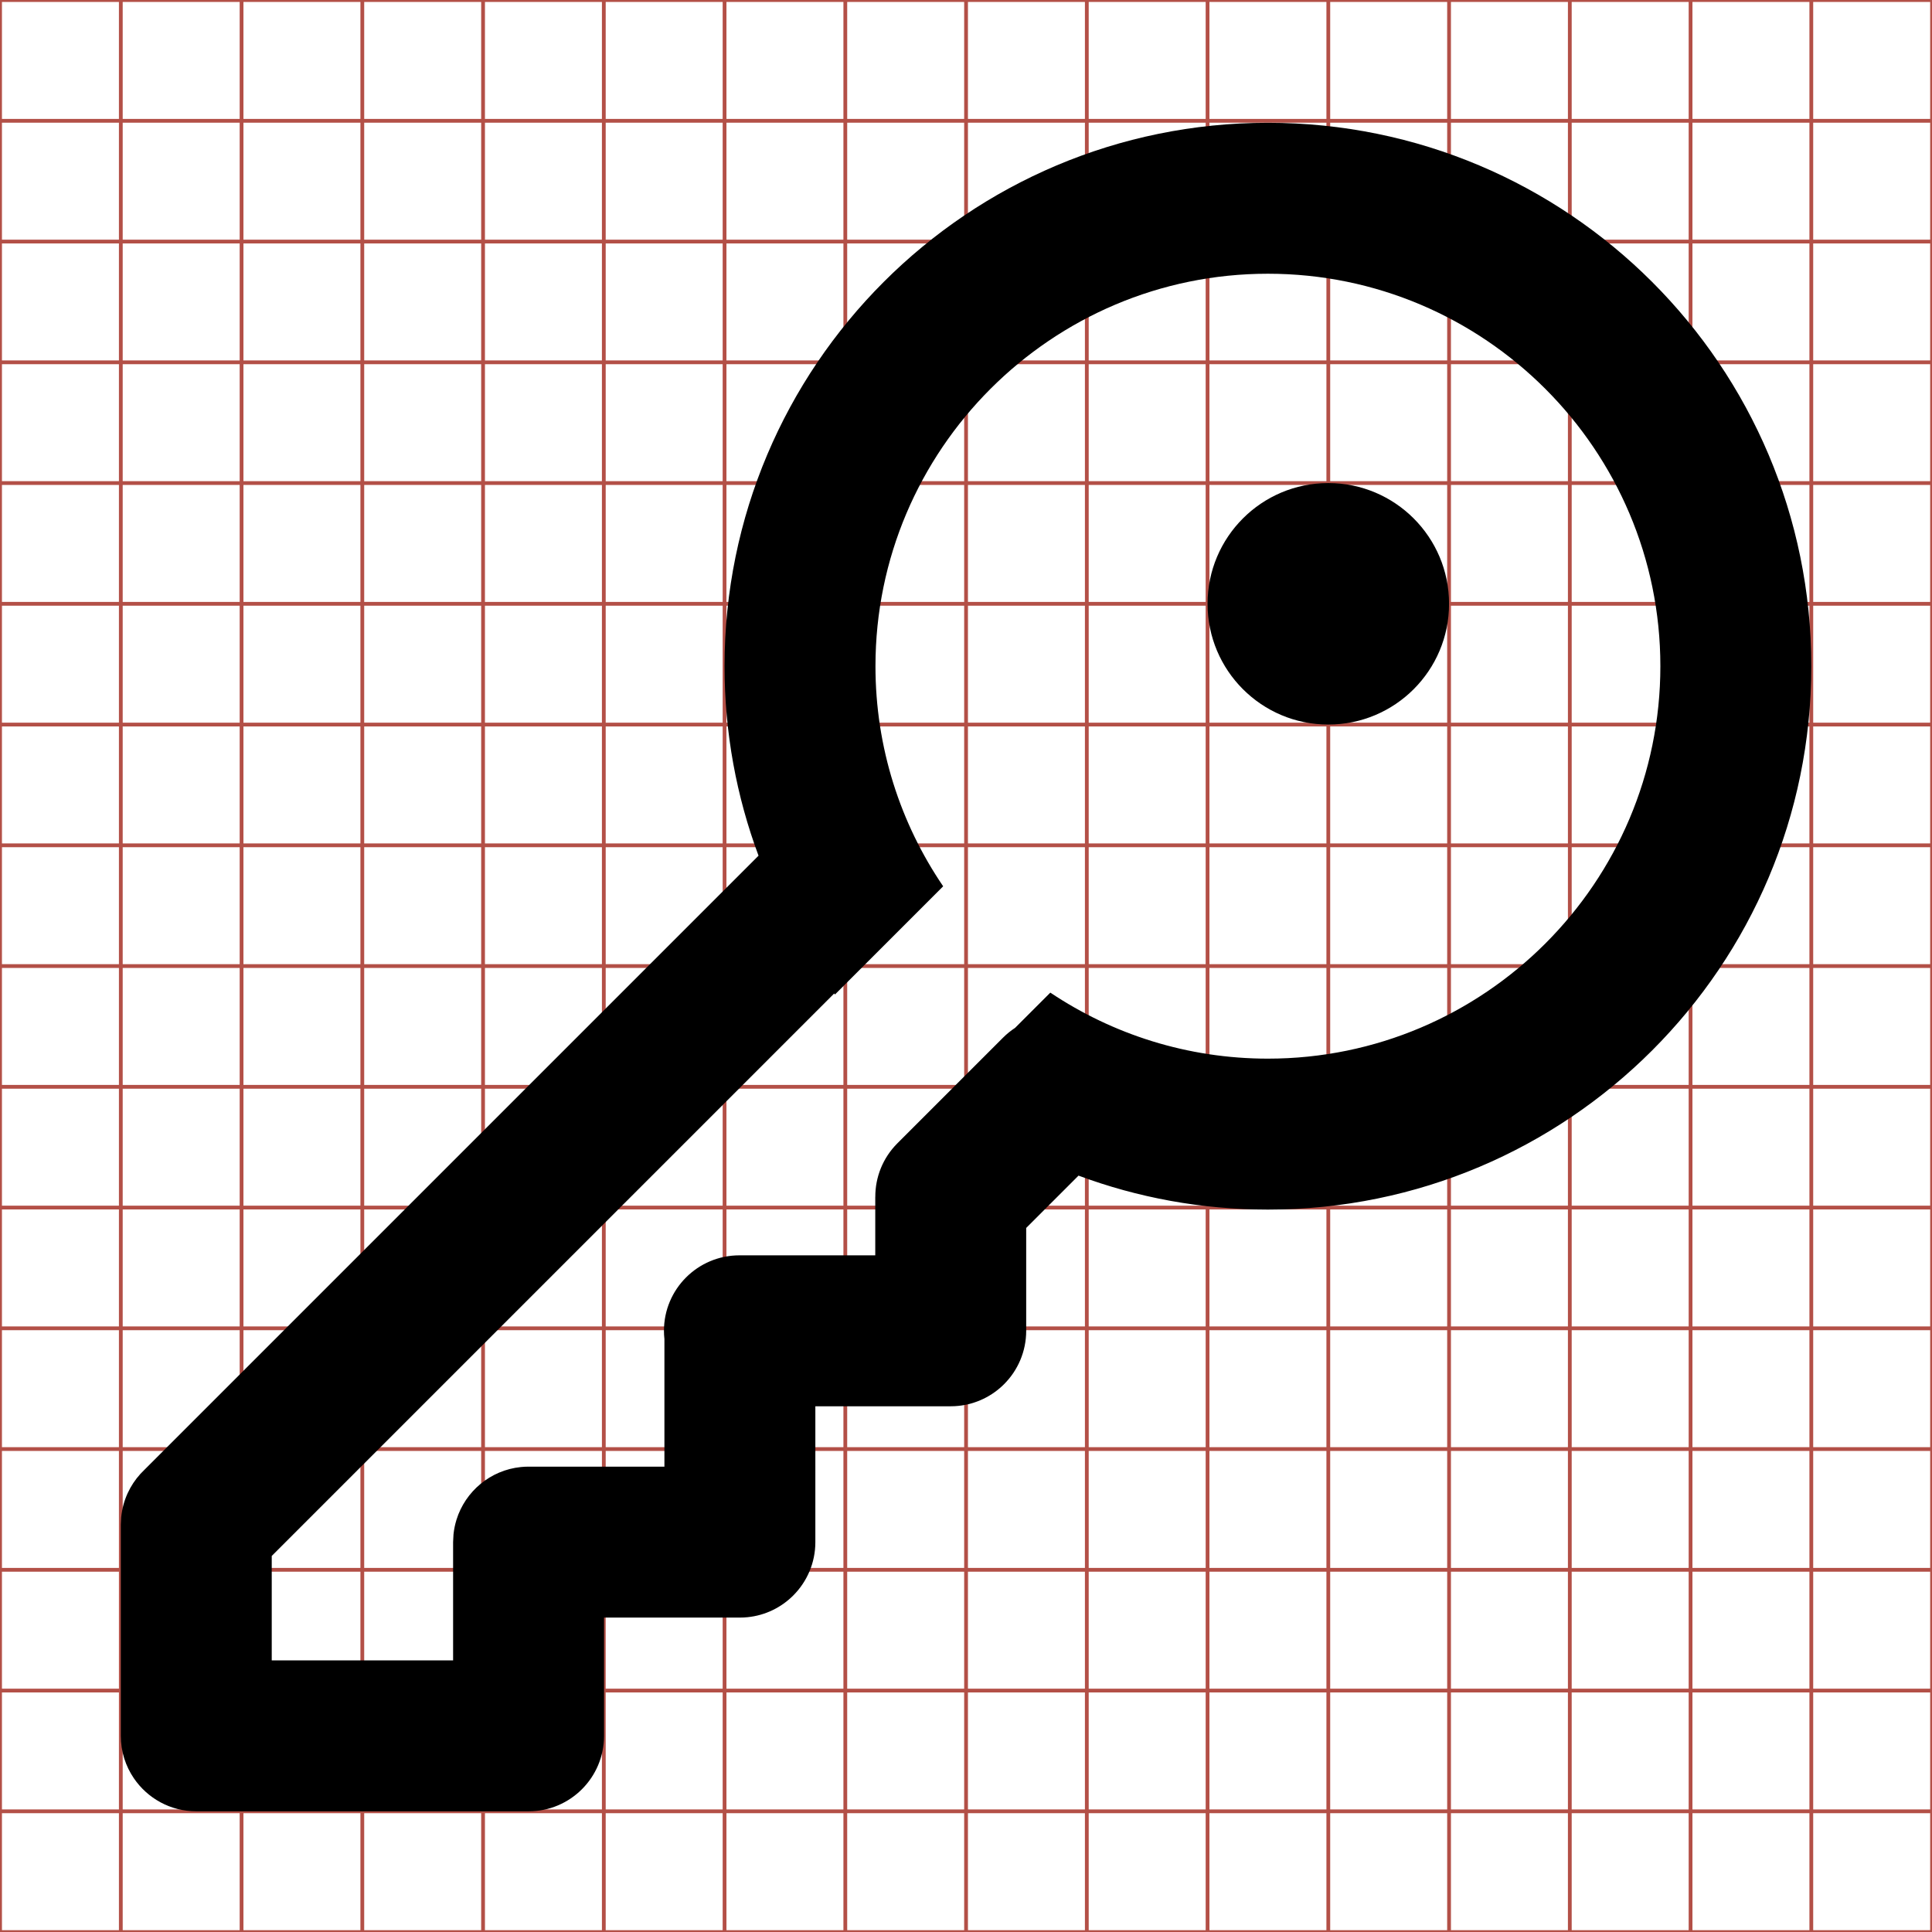 <?xml version="1.0" encoding="utf-8"?>
<!-- Generator: Adobe Illustrator 16.0.4, SVG Export Plug-In . SVG Version: 6.00 Build 0)  -->
<!DOCTYPE svg PUBLIC "-//W3C//DTD SVG 1.1//EN" "http://www.w3.org/Graphics/SVG/1.1/DTD/svg11.dtd">
<svg version="1.1" id="Layer_1" xmlns="http://www.w3.org/2000/svg" xmlns:xlink="http://www.w3.org/1999/xlink" x="0px" y="0px"
	 width="512px" height="512px" viewBox="551.5 -2484.5 512 512" enable-background="new 551.5 -2484.5 512 512"
	 xml:space="preserve">
<g>
	<line fill="none" stroke="#B35047" x1="583.516" y1="-2484.484" x2="583.516" y2="-1972.484"/>
	<line fill="none" stroke="#B35047" x1="615.516" y1="-2484.484" x2="615.516" y2="-1972.484"/>
	<line fill="none" stroke="#B35047" x1="647.516" y1="-2484.484" x2="647.516" y2="-1972.484"/>
	<line fill="none" stroke="#B35047" x1="679.516" y1="-2484.484" x2="679.516" y2="-1972.484"/>
	<line fill="none" stroke="#B35047" x1="711.516" y1="-2484.484" x2="711.516" y2="-1972.484"/>
	<line fill="none" stroke="#B35047" x1="743.516" y1="-2484.484" x2="743.516" y2="-1972.484"/>
	<line fill="none" stroke="#B35047" x1="775.516" y1="-2484.484" x2="775.516" y2="-1972.484"/>
	<line fill="none" stroke="#B35047" x1="807.516" y1="-2484.484" x2="807.516" y2="-1972.484"/>
	<line fill="none" stroke="#B35047" x1="839.516" y1="-2484.484" x2="839.516" y2="-1972.484"/>
	<line fill="none" stroke="#B35047" x1="871.516" y1="-2484.484" x2="871.516" y2="-1972.484"/>
	<line fill="none" stroke="#B35047" x1="903.516" y1="-2484.484" x2="903.516" y2="-1972.484"/>
	<line fill="none" stroke="#B35047" x1="935.516" y1="-2484.484" x2="935.516" y2="-1972.484"/>
	<line fill="none" stroke="#B35047" x1="967.516" y1="-2484.484" x2="967.516" y2="-1972.484"/>
	<line fill="none" stroke="#B35047" x1="999.516" y1="-2484.484" x2="999.516" y2="-1972.484"/>
	<line fill="none" stroke="#B35047" x1="1031.516" y1="-2484.484" x2="1031.516" y2="-1972.484"/>
	<line fill="none" stroke="#B35047" x1="551.516" y1="-2452.484" x2="1063.516" y2="-2452.484"/>
	<line fill="none" stroke="#B35047" x1="551.516" y1="-2420.484" x2="1063.516" y2="-2420.484"/>
	<line fill="none" stroke="#B35047" x1="551.516" y1="-2388.484" x2="1063.516" y2="-2388.484"/>
	<line fill="none" stroke="#B35047" x1="551.516" y1="-2356.484" x2="1063.516" y2="-2356.484"/>
	<line fill="none" stroke="#B35047" x1="551.516" y1="-2324.484" x2="1063.516" y2="-2324.484"/>
	<line fill="none" stroke="#B35047" x1="551.516" y1="-2292.484" x2="1063.516" y2="-2292.484"/>
	<line fill="none" stroke="#B35047" x1="551.516" y1="-2260.484" x2="1063.516" y2="-2260.484"/>
	<line fill="none" stroke="#B35047" x1="551.516" y1="-2228.484" x2="1063.516" y2="-2228.484"/>
	<line fill="none" stroke="#B35047" x1="551.516" y1="-2196.484" x2="1063.516" y2="-2196.484"/>
	<line fill="none" stroke="#B35047" x1="551.516" y1="-2164.484" x2="1063.516" y2="-2164.484"/>
	<line fill="none" stroke="#B35047" x1="551.516" y1="-2132.484" x2="1063.516" y2="-2132.484"/>
	<line fill="none" stroke="#B35047" x1="551.516" y1="-2100.484" x2="1063.516" y2="-2100.484"/>
	<line fill="none" stroke="#B35047" x1="551.516" y1="-2068.484" x2="1063.516" y2="-2068.484"/>
	<line fill="none" stroke="#B35047" x1="551.516" y1="-2036.484" x2="1063.516" y2="-2036.484"/>
	<line fill="none" stroke="#B35047" x1="551.516" y1="-2004.484" x2="1063.516" y2="-2004.484"/>
	<rect x="551.516" y="-2484.484" fill="none" stroke="#B35047" width="512" height="512"/>
</g>
<g>
	<circle cx="903.516" cy="-2324.484" r="32"/>
	<path d="M887.512-2451.957c-79.53,0-144.003,64.473-144.003,144.003c0,17.665,3.188,34.583,9.01,50.22l-162.728,162.729
		c-2.98,2.818-5.098,6.533-5.904,10.723c-0.013,0.064-0.018,0.129-0.029,0.193c-0.103,0.561-0.191,1.125-0.246,1.699
		c-0.029,0.309-0.03,0.617-0.046,0.926c-0.017,0.328-0.05,0.65-0.05,0.982v56c0,4.168,1.277,8.035,3.458,11.238
		c3.599,5.287,9.663,8.762,16.543,8.762h87.998c0.011,0,0.021,0,0.032,0c0.01,0,0.021,0,0.031,0c11.046,0,20-8.953,20-20
		l0.001-31.342h35.998c0.69,0,1.372-0.035,2.045-0.104c4.706-0.477,8.931-2.586,12.098-5.754c3.619-3.619,5.858-8.619,5.858-14.143
		c0,0-0.001-0.014-0.001-0.02l0.001-35.98h35.874c0.69,0,1.372-0.035,2.045-0.104c4.706-0.479,8.931-2.588,12.098-5.754
		c3.619-3.621,5.858-8.621,5.858-14.145c0-0.006-0.001-0.012-0.001-0.02l0.001-27.232l13.868-13.869
		c15.629,5.814,32.537,8.998,50.19,8.998c79.531,0,144.004-64.474,144.004-144.005
		C1031.516-2387.484,967.043-2451.957,887.512-2451.957z M887.512-2203.949c-21.315,0-41.151-6.451-57.666-17.496l-9.34,9.342
		c-1.128,0.738-2.199,1.602-3.19,2.594l-27.995,27.994c-3.901,3.902-5.854,9.014-5.857,14.127c-0.001,0.074-0.011,0.145-0.011,0.219
		v15.346h-35.999c-11.046,0-20,8.953-20,20c0,0.738,0.046,1.463,0.124,2.18v33.82h-35.999c-0.69,0-1.373,0.035-2.045,0.104
		c-8.068,0.82-14.719,6.436-17.057,13.951c-0.006,0.02-0.009,0.039-0.015,0.059c-0.188,0.607-0.349,1.227-0.478,1.857
		c-0.003,0.016-0.004,0.031-0.007,0.045c-0.129,0.637-0.229,1.283-0.296,1.941c-0.033,0.328-0.033,0.664-0.051,0.996
		c-0.018,0.35-0.053,0.693-0.053,1.047v0.002l0,0v31.34h-48.062l0.001-27.678l149.051-149.053c0.069,0.09,0.136,0.182,0.204,0.273
		l28.68-28.681c-11.319-16.646-17.942-36.73-17.942-58.334c0-57.348,46.655-104.003,104.003-104.003s104.004,46.655,104.004,104.003
		S944.859-2203.949,887.512-2203.949z"/>
</g>
</svg>
